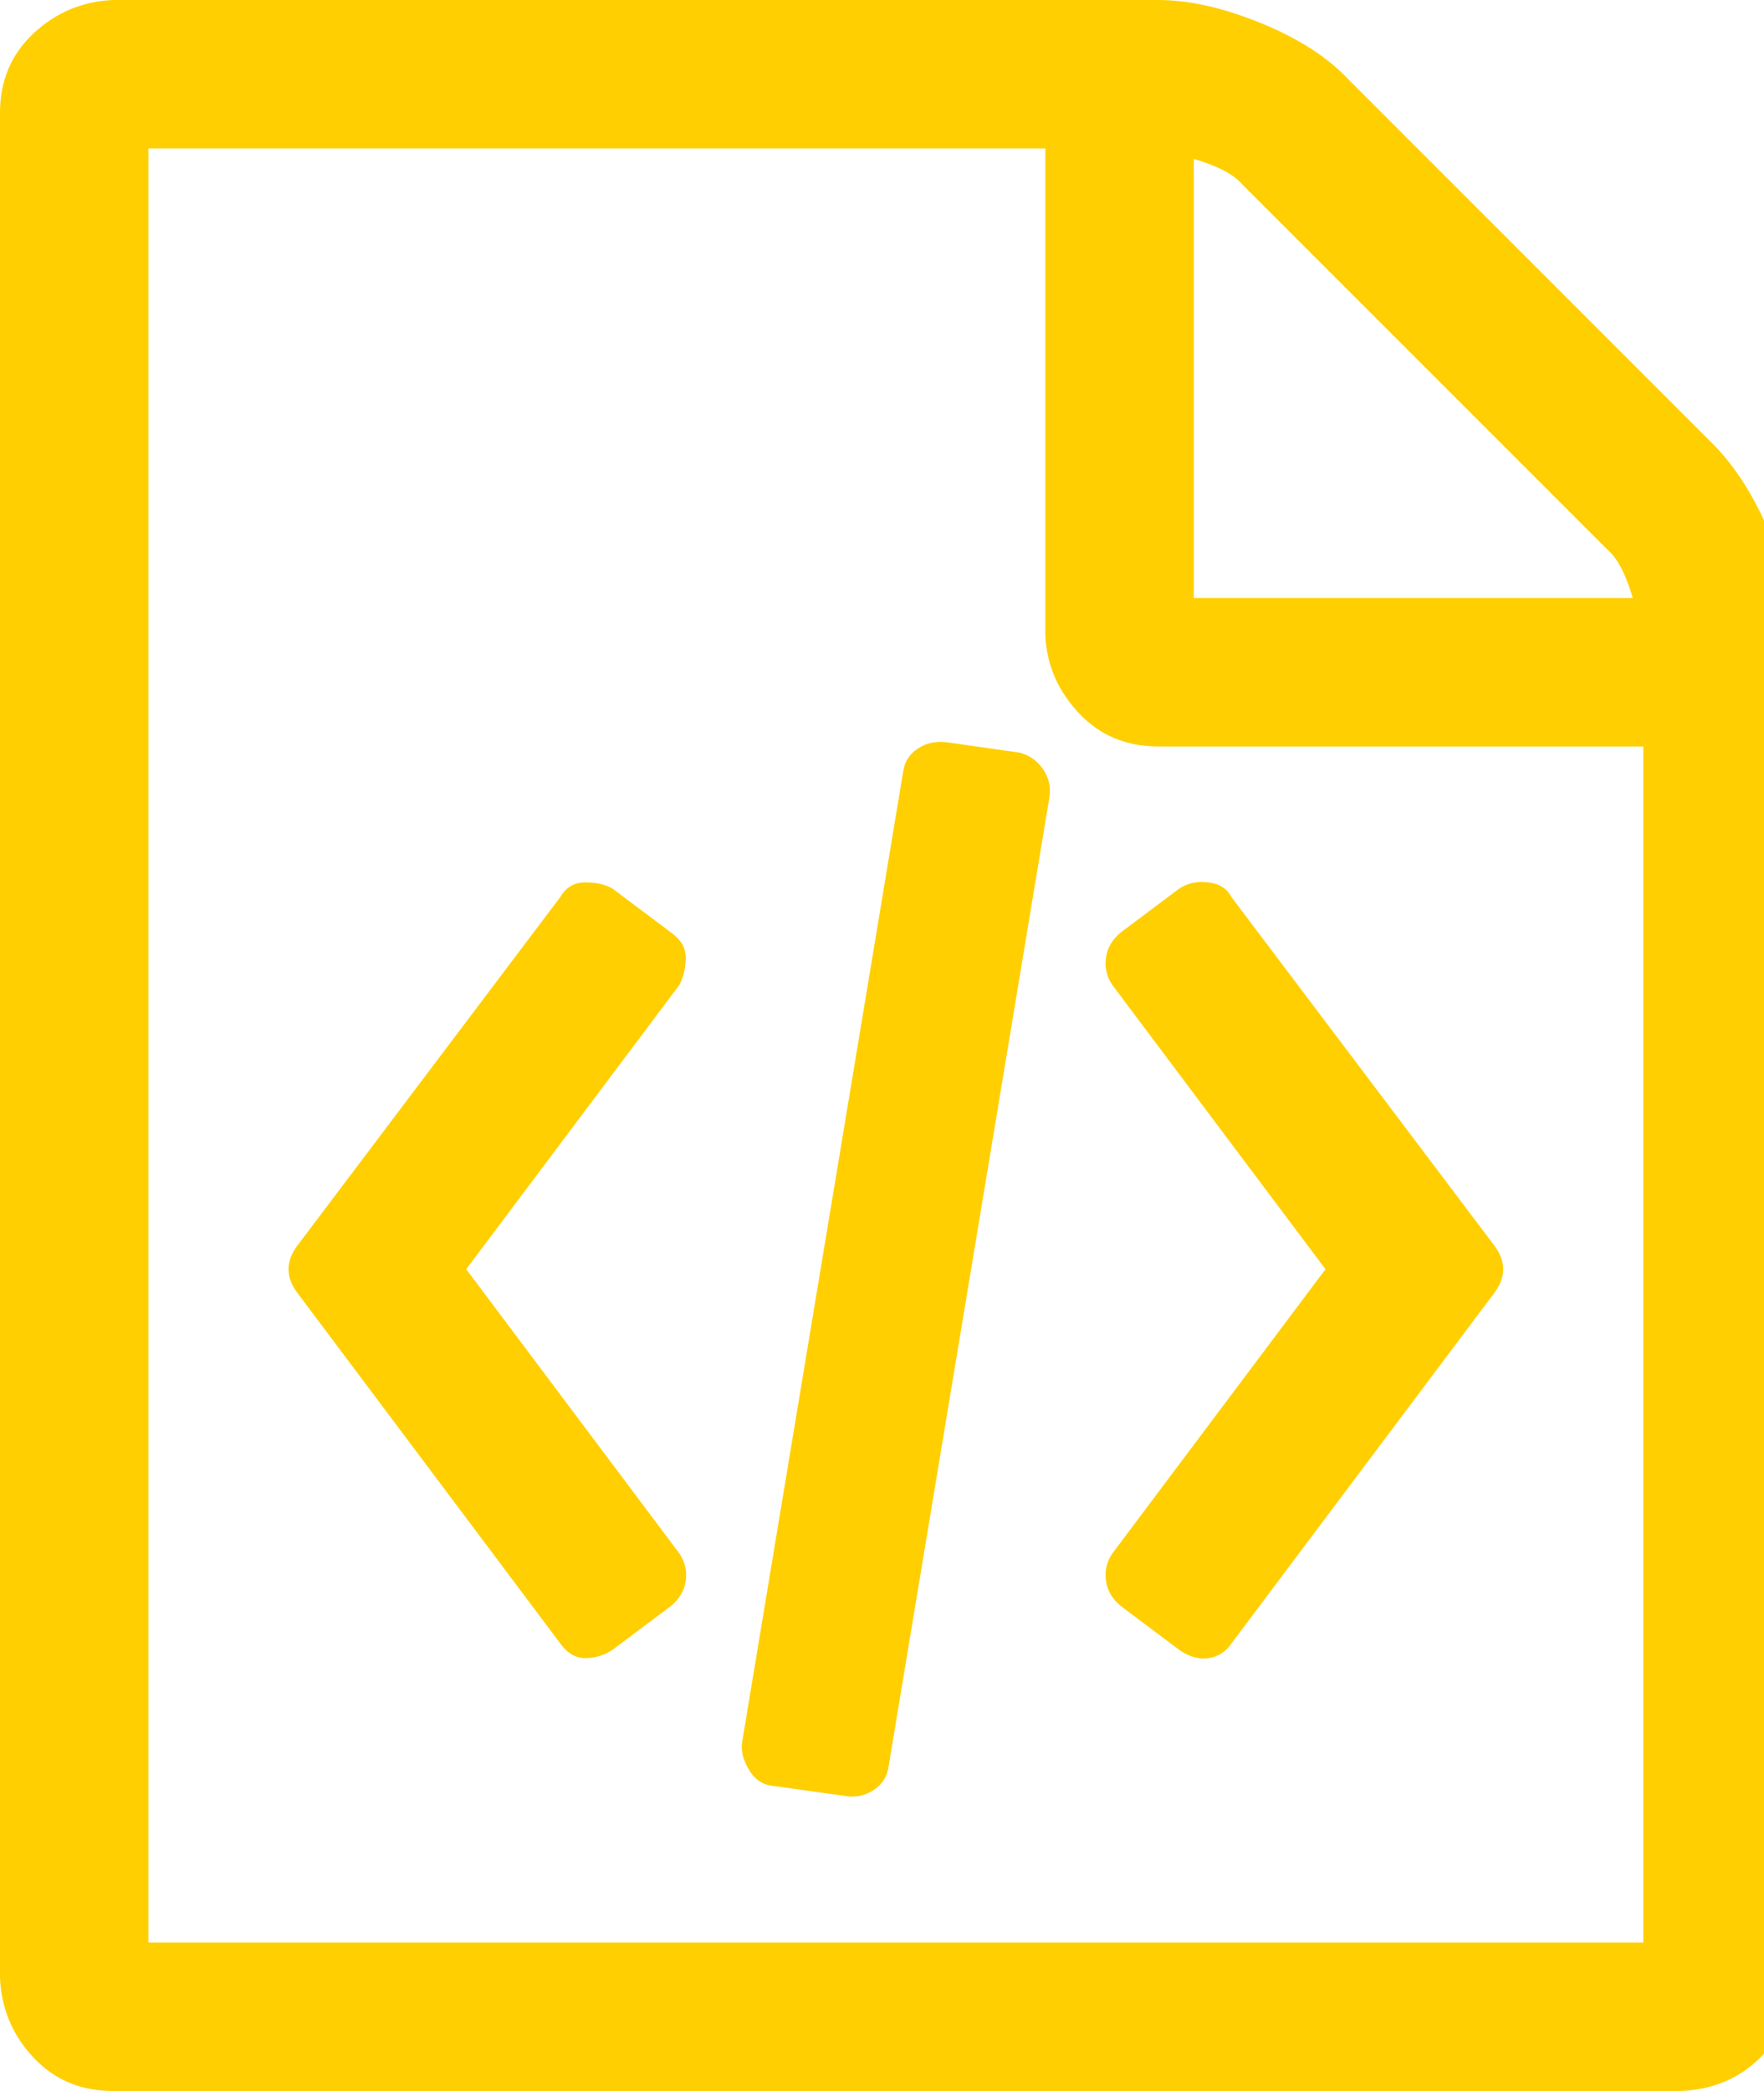 <?xml version="1.0" encoding="utf-8"?>
<!-- Generated by IcoMoon.io -->
<!DOCTYPE svg PUBLIC "-//W3C//DTD SVG 1.1//EN" "http://www.w3.org/Graphics/SVG/1.1/DTD/svg11.dtd">
<svg version="1.1" xmlns="http://www.w3.org/2000/svg" xmlns:xlink="http://www.w3.org/1999/xlink" width="27" height="32" viewBox="0 0 27 32" fill="#FFCF01">
<path d="M26.208 6.784q0.512 0.512 0.864 1.344t0.352 1.6v20.544q0 0.736-0.48 1.216t-1.216 0.512h-24q-0.736 0-1.216-0.512t-0.512-1.216v-28.544q0-0.736 0.512-1.216t1.216-0.512h16q0.704 0 1.568 0.352t1.344 0.864zM18.272 2.432v6.72h6.72q-0.16-0.544-0.384-0.736l-5.6-5.6q-0.192-0.224-0.736-0.384zM25.152 29.728v-18.304h-7.424q-0.736 0-1.216-0.512t-0.512-1.184v-7.456h-13.728v27.456h22.88zM8.576 13.728q0.128-0.224 0.384-0.224t0.416 0.096l0.896 0.672q0.224 0.16 0.224 0.384t-0.096 0.416l-3.264 4.352 3.264 4.352q0.128 0.192 0.096 0.416t-0.224 0.384l-0.896 0.672q-0.192 0.128-0.416 0.128t-0.384-0.224l-4.032-5.376q-0.256-0.352 0-0.704zM22.88 19.072q0.256 0.352 0 0.704l-4.032 5.376q-0.128 0.192-0.352 0.224t-0.448-0.128l-0.896-0.672q-0.192-0.16-0.224-0.384t0.096-0.416l3.264-4.352-3.264-4.352q-0.128-0.192-0.096-0.416t0.224-0.384l0.896-0.672q0.192-0.128 0.448-0.096t0.352 0.224zM11.808 27.328q-0.224-0.032-0.352-0.256t-0.096-0.416l2.464-14.848q0.032-0.224 0.224-0.352t0.448-0.096l1.12 0.16q0.224 0.064 0.352 0.256t0.096 0.416l-2.464 14.848q-0.032 0.224-0.224 0.352t-0.416 0.096z"></path>
</svg>
